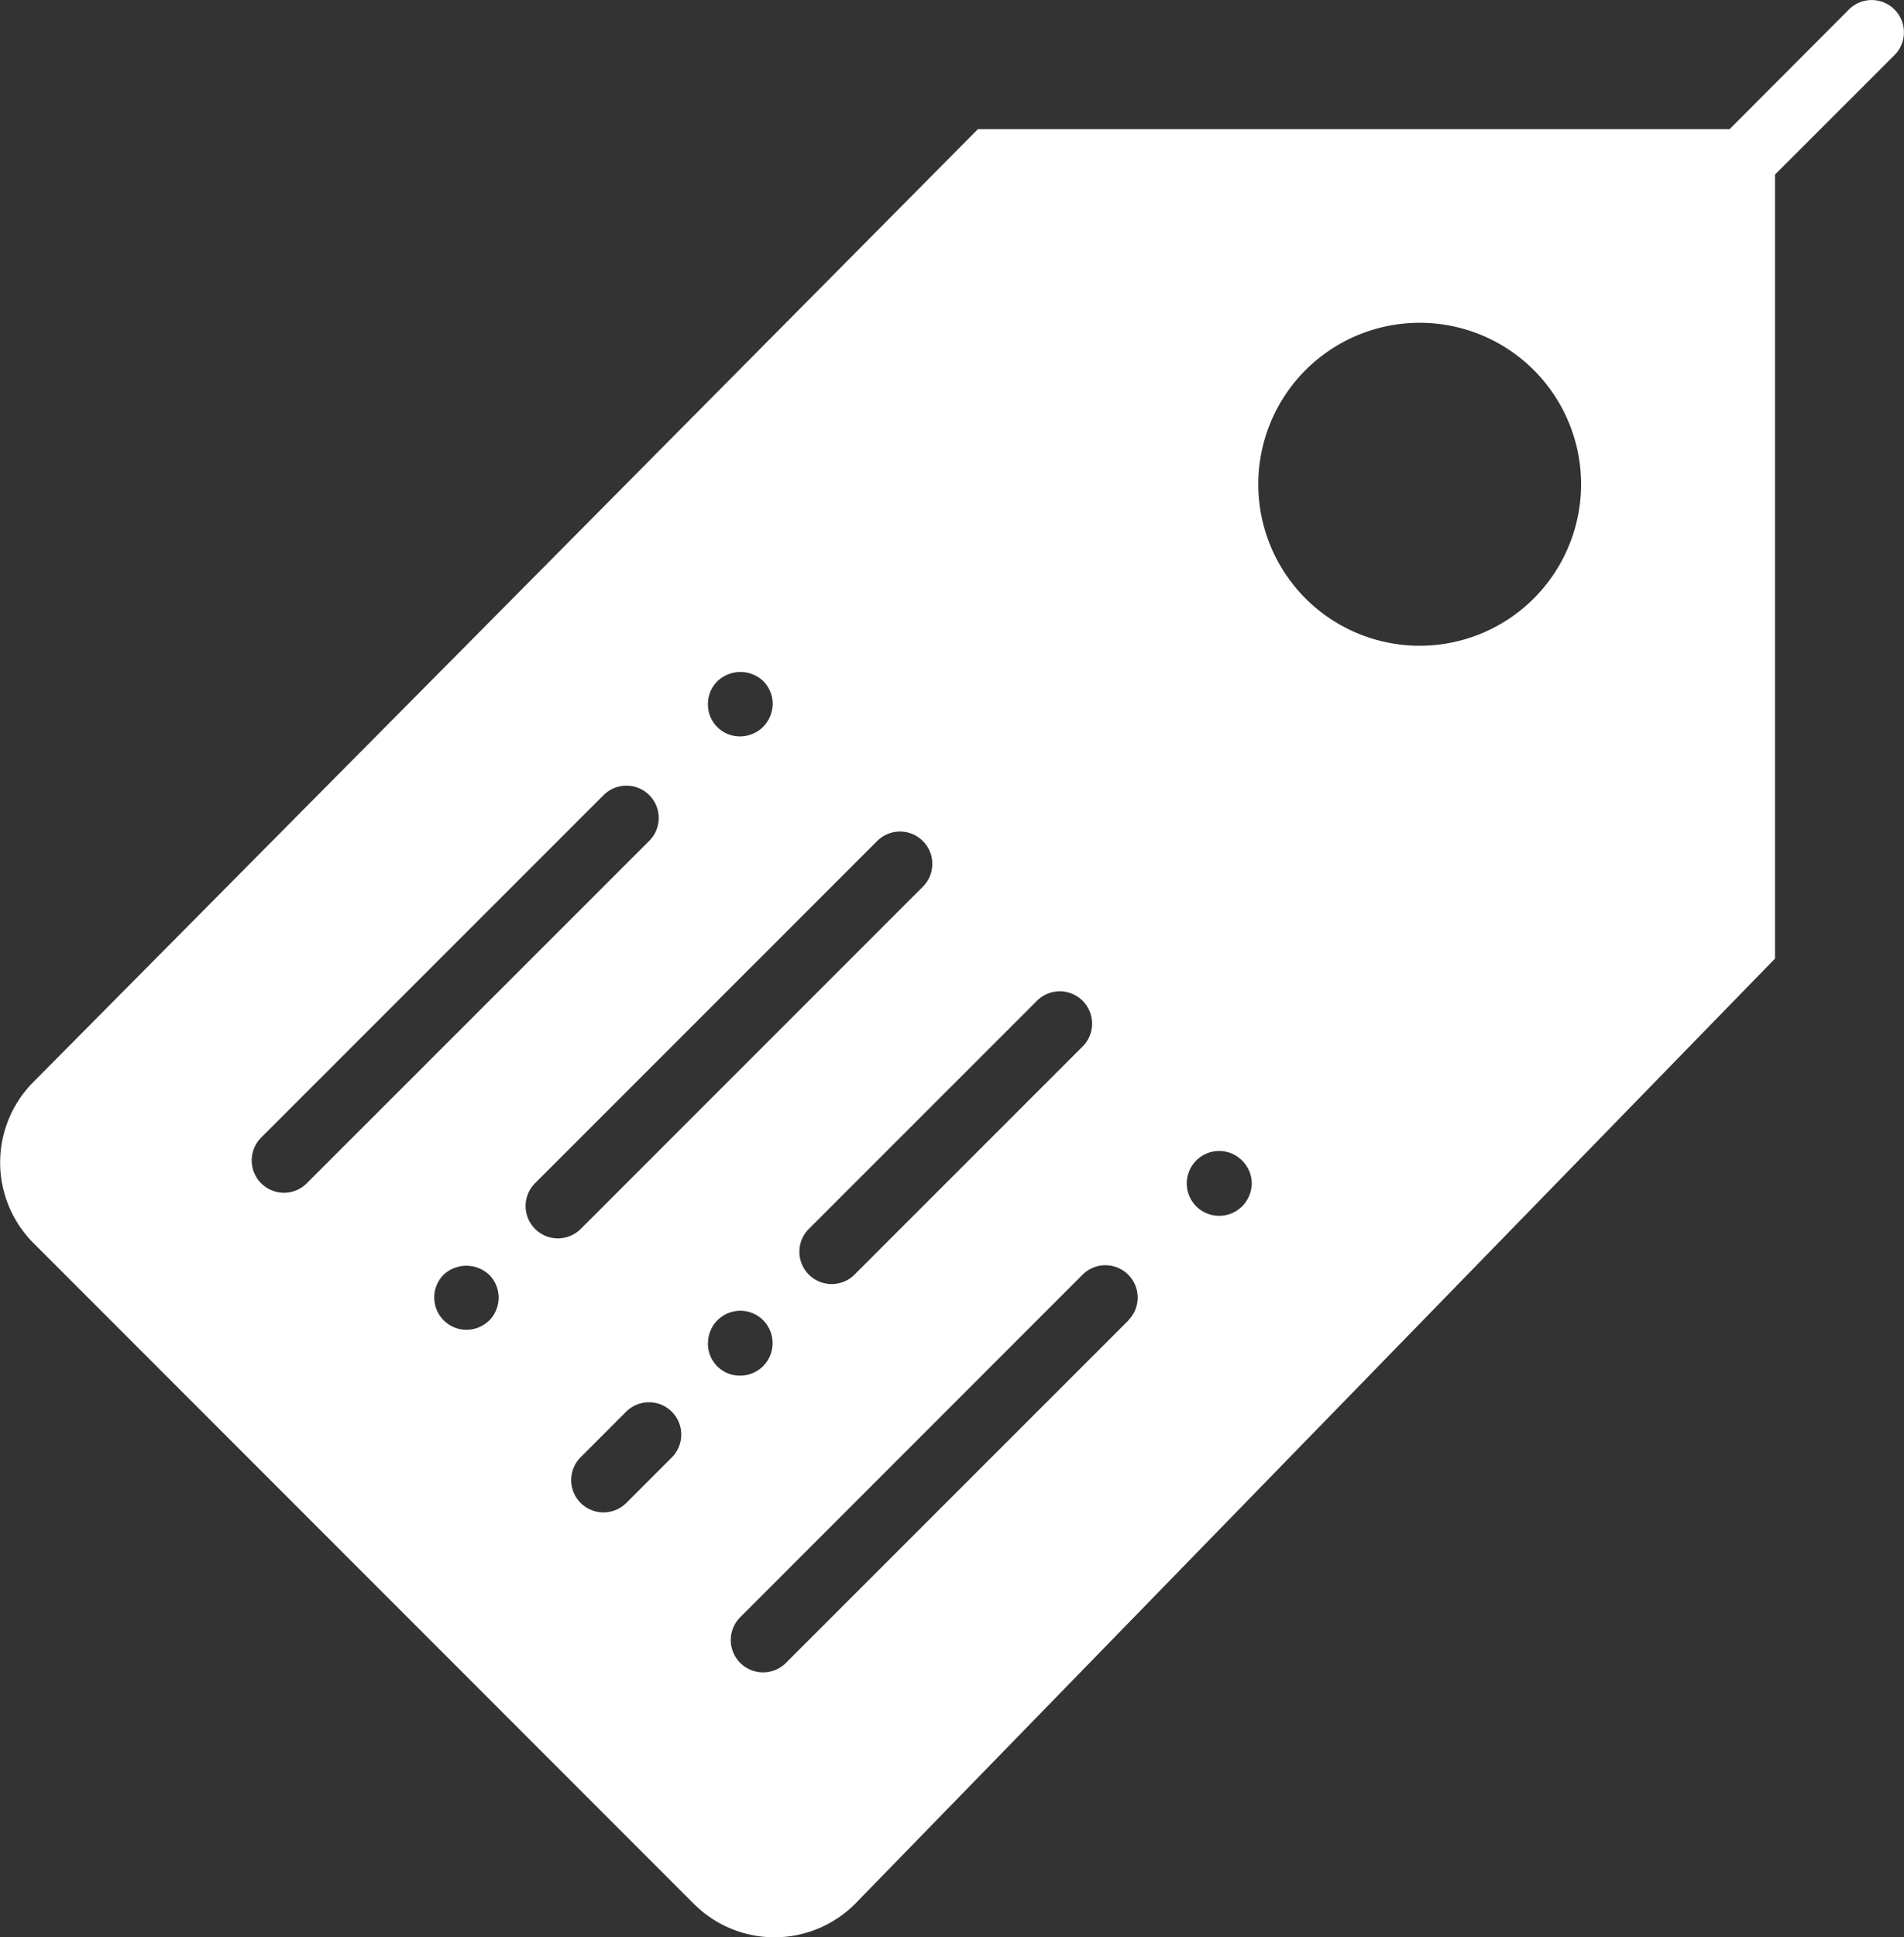 <svg xmlns="http://www.w3.org/2000/svg" width="19.924" height="20.262" viewBox="0 0 19.924 20.262"><rect x="0" y="0" width="19.924" height="20.262" fill="#333333" stroke="none"/><defs><style>.a{fill:#fff;}</style></defs><g transform="translate(0 0)"><path class="a" d="M20.326.1a.337.337,0,0,0-.478,0L18.6,1.351H10.734L.85,11.317A1.193,1.193,0,0,0,.85,13l6.911,6.911a1.192,1.192,0,0,0,1.689,0l9.625-9.885v-8.2L20.326.576A.338.338,0,0,0,20.326.1ZM11.353,10.466a.338.338,0,0,1,.478.478L9.442,13.332a.338.338,0,0,1-.478-.478ZM8.011,7.122a.349.349,0,0,1,.476,0,.341.341,0,0,1,.1.24.354.354,0,0,1-.1.24.348.348,0,0,1-.24.1.334.334,0,0,1-.338-.338A.336.336,0,0,1,8.011,7.122ZM3.472,12.475a.338.338,0,0,1-.239-.576L6.816,8.317a.338.338,0,1,1,.478.478L3.711,12.376A.335.335,0,0,1,3.472,12.475Zm2.151,1.333a.343.343,0,0,1-.24.1.335.335,0,0,1-.24-.1.338.338,0,0,1,0-.476.349.349,0,0,1,.476,0,.339.339,0,0,1,.1.24A.347.347,0,0,1,5.623,13.809Zm1.909,1.434-.478.478a.338.338,0,0,1-.478-.478l.478-.478a.338.338,0,0,1,.478.478Zm-.955-2.388a.338.338,0,0,1-.478-.478L9.681,8.795a.338.338,0,0,1,.478.478ZM7.91,14.048a.338.338,0,0,1,.577-.24.342.342,0,0,1,0,.48.346.346,0,0,1-.24.1.334.334,0,0,1-.338-.338Zm4.4-.239L8.726,17.391a.338.338,0,1,1-.478-.478l3.582-3.582a.338.338,0,0,1,.478.478ZM13.5,12.616a.342.342,0,0,1-.24.1.339.339,0,1,1,.24-.577.343.343,0,0,1,.1.24A.348.348,0,0,1,13.5,12.616Zm1.857-5.862a1.689,1.689,0,1,1,1.689-1.689A1.69,1.69,0,0,1,15.359,6.754Z" transform="translate(-0.501 0)"/></g></svg>